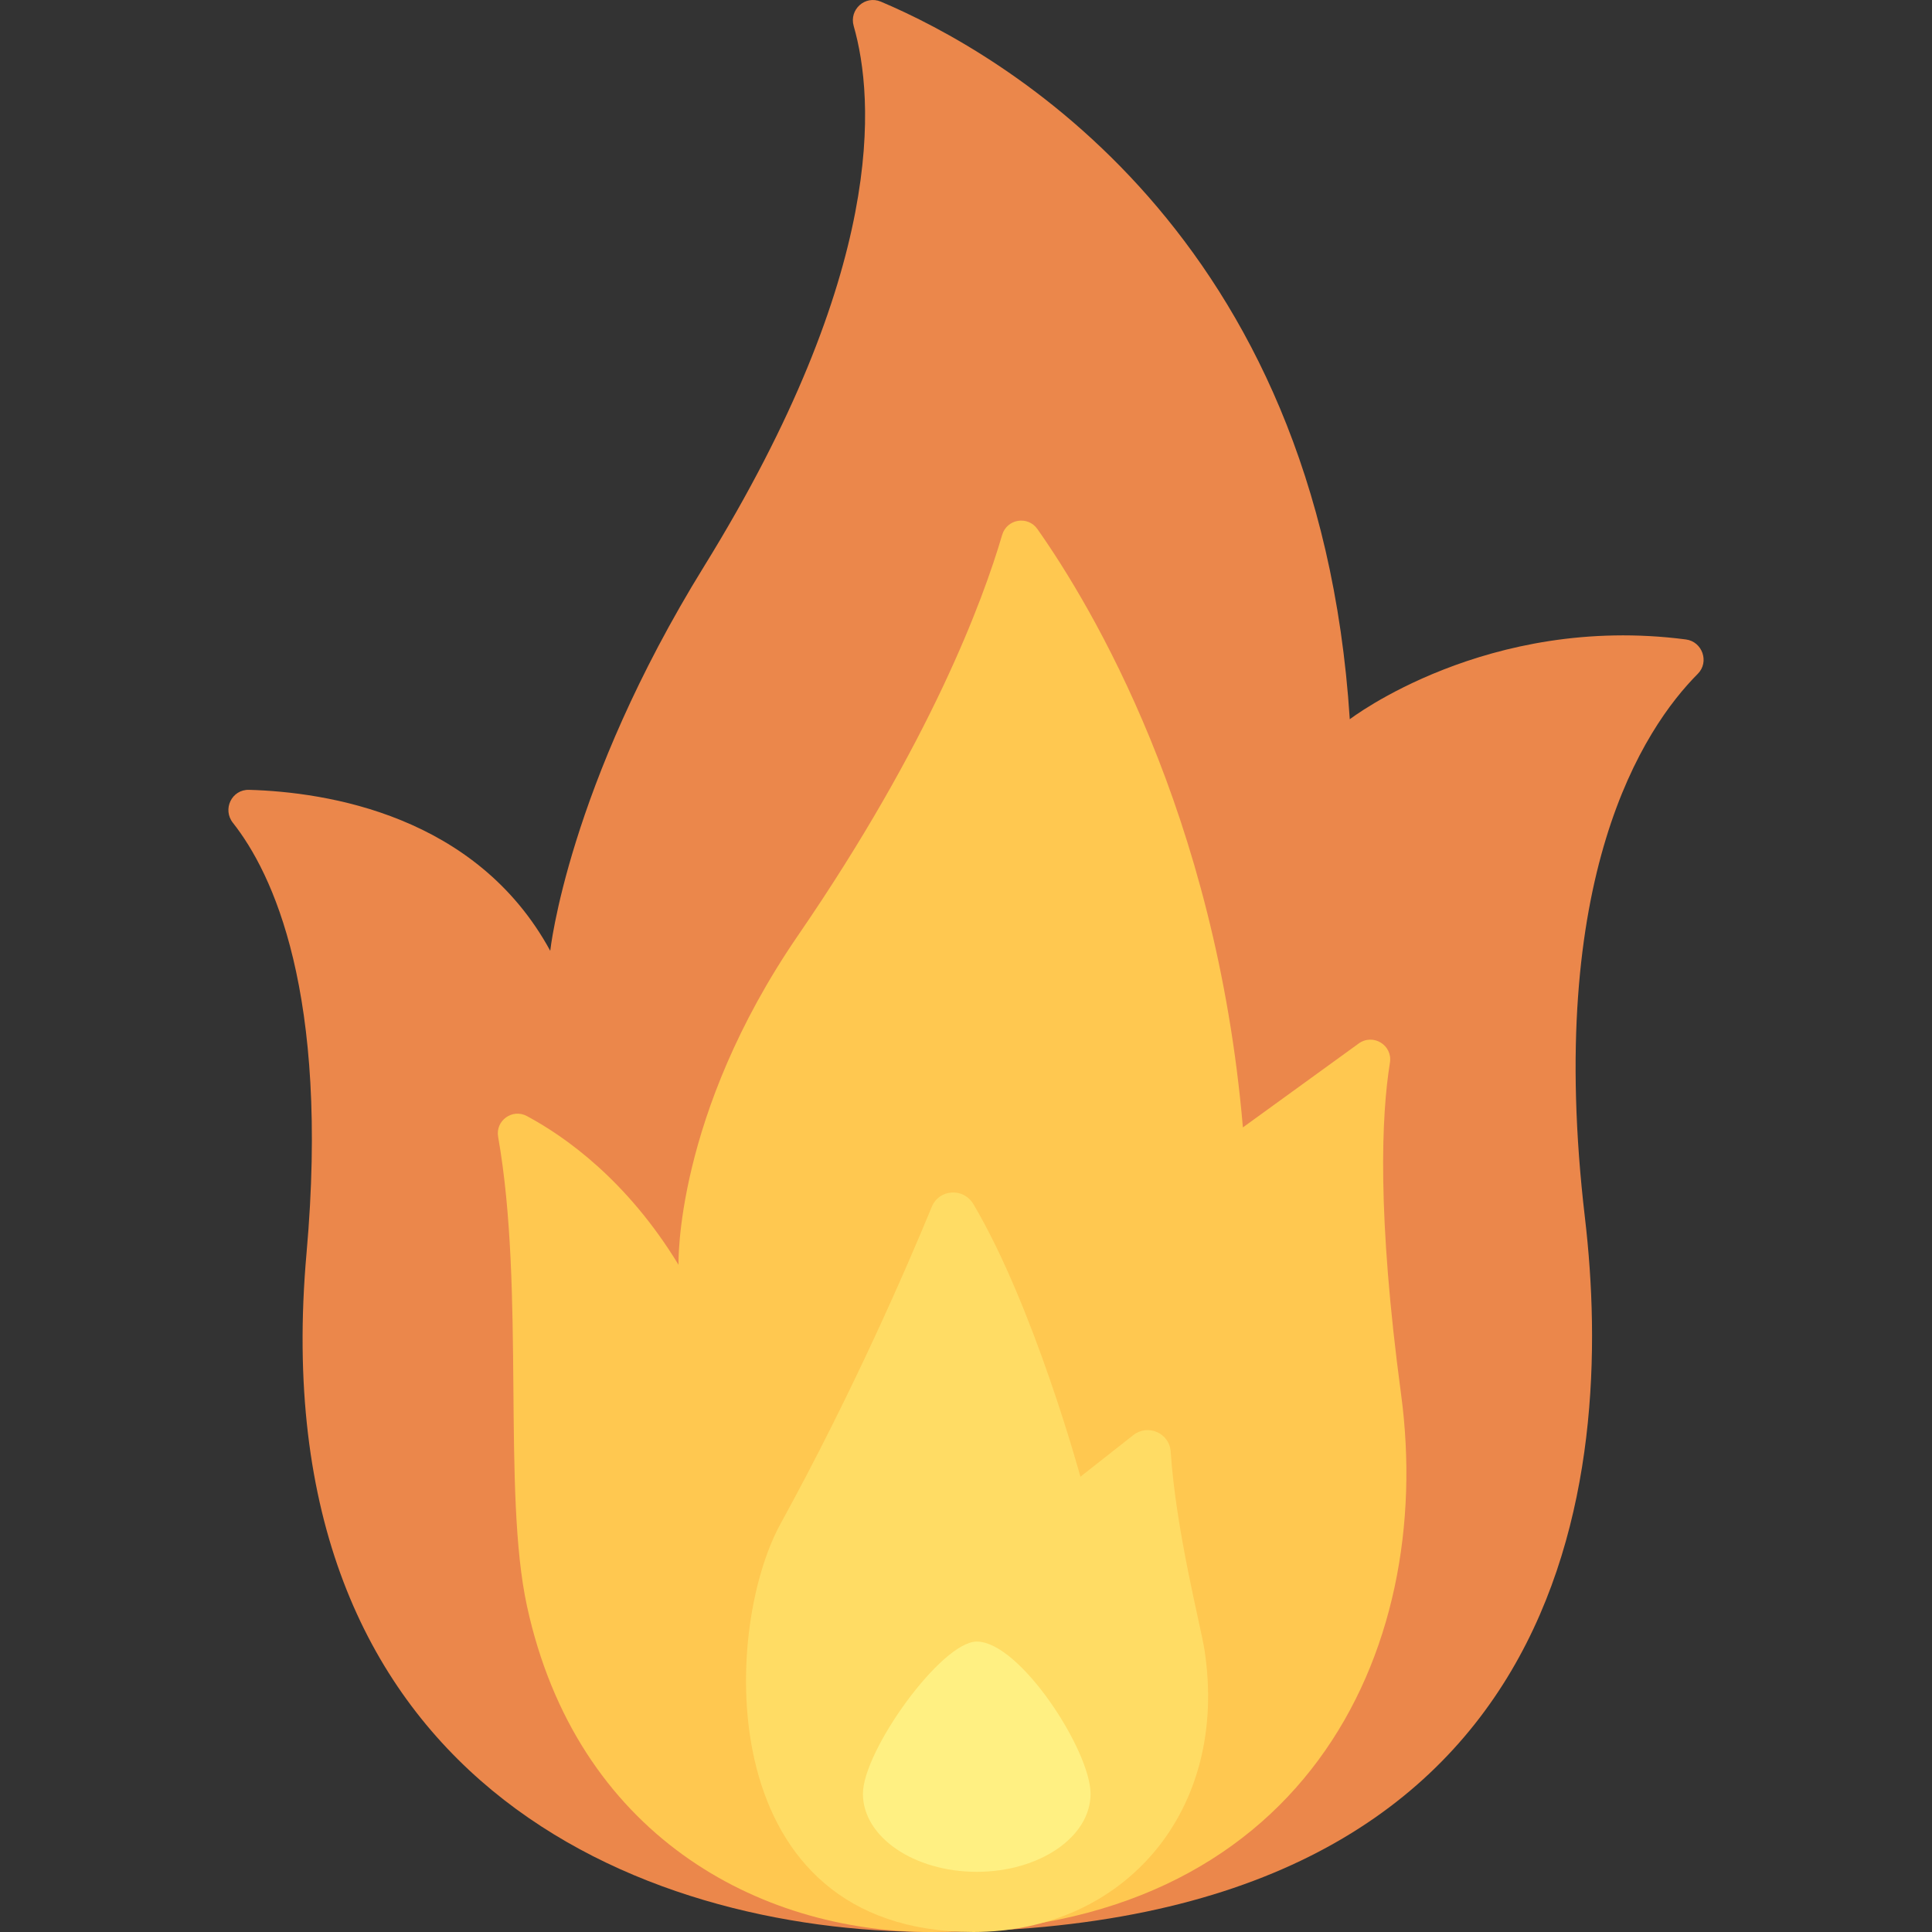 <?xml version="1.0" encoding="iso-8859-1"?>
<!-- Generator: Adobe Illustrator 19.0.0, SVG Export Plug-In . SVG Version: 6.00 Build 0)  -->
<svg version="1.1" id="Capa_1" xmlns="http://www.w3.org/2000/svg" xmlns:xlink="http://www.w3.org/1999/xlink" x="0px" y="0px"
	 viewBox="0 0 511.999 511.999" style="enable-background:new 0 0 511.999 511.999;" xml:space="preserve">
<rect x="0" y="0" width="511.999" height="511.999" fill="#333333" stroke="none"/>
<path style="fill:#EB874B;" d="M246.663,511.999c-77.048,0-177.858-40.158-165.427-179.936
	c6.149-69.145-9.08-100.798-19.512-114.006c-2.845-3.602-0.302-8.876,4.286-8.743c20.594,0.592,60.21,6.677,79.81,42.662
	c0,0,4.639-43.434,40.79-101.929c48.433-78.368,45.124-123.98,39.625-143.165c-1.248-4.355,3.034-8.21,7.206-6.444
	C264.893,13.757,349.42,61.356,357.703,190.61c0,0,36.416-28.007,89.068-21.15c4.384,0.571,6.279,5.98,3.159,9.113
	c-14.339,14.401-40.528,53.829-29.908,144.13C428.002,390.559,417.756,511.999,246.663,511.999z"/>
<path style="fill:#FFC850;" d="M371.3,369.506c-6.403-47.608-5.207-73.959-2.956-87.875c0.754-4.659-4.464-7.856-8.285-5.086
	l-30.681,22.235c-7.116-83.192-40.077-138.159-54.452-158.57c-2.555-3.627-8.104-2.69-9.352,1.567
	c-5.059,17.262-18.958,54.964-54.035,106.039c-32.858,47.844-31.725,87.368-31.725,87.368
	c-13.646-22.415-30.023-33.965-40.187-39.418c-3.842-2.061-8.373,1.207-7.617,5.502c7.175,40.741,1.05,93.998,7.641,124.357
	c13.107,60.372,61.091,86.374,107.012,86.374C345.239,511.999,380.502,437.931,371.3,369.506z"/>
<path style="fill:#FFDC64;" d="M319.179,437.112c-0.963-6.181-7.54-31.284-8.937-52.422c-0.325-4.917-6.033-7.417-9.906-4.37
	l-14.015,11.028c0,0-12.289-45.122-28.369-72.248c-2.611-4.404-9.067-4.021-11.017,0.713c-6.708,16.285-20.966,49.197-40.092,84.017
	c-15.73,28.633-18.202,108.169,51.15,108.169C297.65,511.999,325.871,480.111,319.179,437.112z"/>
<path style="fill:#FFF082;" d="M289.01,475.375c0,11.419-13.504,20.676-30.163,20.676c-16.658,0-30.163-9.257-30.163-20.676
	s20.802-40.343,30.163-40.343C270.289,435.032,289.01,463.956,289.01,475.375z"/>
<g>
</g>
<g>
</g>
<g>
</g>
<g>
</g>
<g>
</g>
<g>
</g>
<g>
</g>
<g>
</g>
<g>
</g>
<g>
</g>
<g>
</g>
<g>
</g>
<g>
</g>
<g>
</g>
<g>
</g>
</svg>
